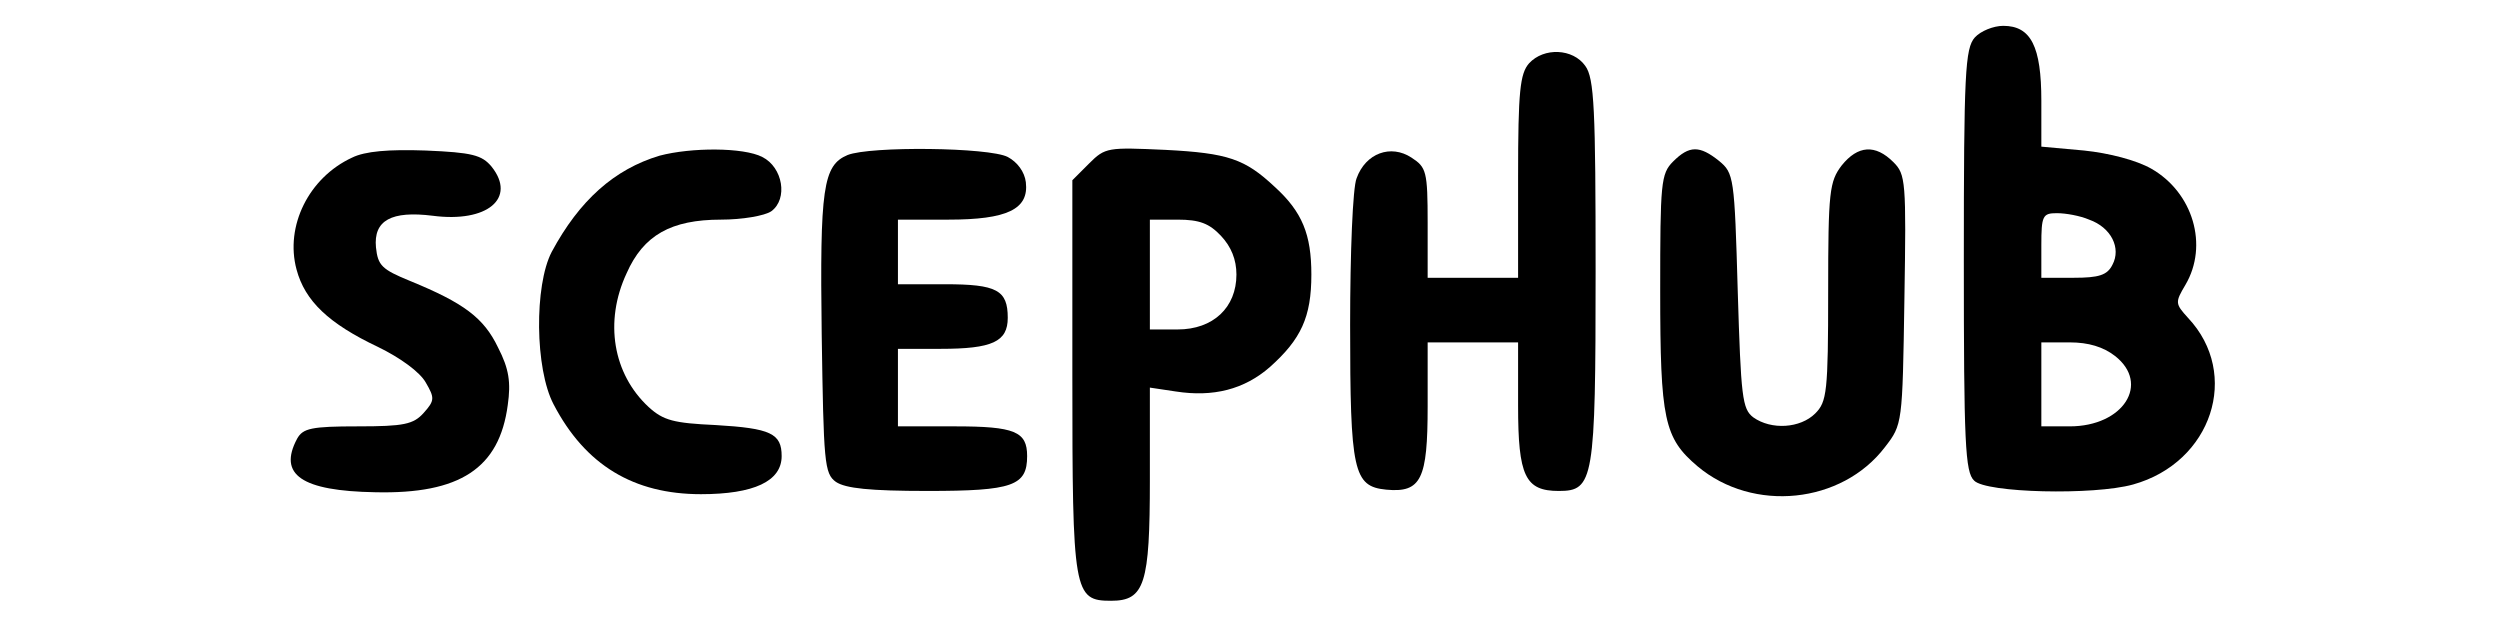 <?xml version="1.0" standalone="no"?>
<!DOCTYPE svg PUBLIC "-//W3C//DTD SVG 20010904//EN"
 "http://www.w3.org/TR/2001/REC-SVG-20010904/DTD/svg10.dtd">
<svg version="1.0" xmlns="http://www.w3.org/2000/svg"
 width="387pt" height="99pt" viewBox="0 0 387 99"
 preserveAspectRatio="xMidYMid meet">

<g transform="translate(0,99) scale(0.1,-0.1)"
fill="#000000" stroke="none">
<path d="M3057 932 c-15 -17 -17 -55 -17 -345 0 -283 2 -328 16 -341 18 -19
185 -23 246 -6 122 34 167 171 85 258 -20 22 -20 24 -4 51 36 61 12 143 -53
180 -23 13 -65 24 -104 28 l-66 6 0 71 c0 84 -16 116 -59 116 -15 0 -35 -8
-44 -18z m177 -282 c34 -12 50 -44 36 -70 -8 -16 -21 -20 -60 -20 l-50 0 0 50
c0 46 2 50 24 50 14 0 36 -4 50 -10z m40 -211 c55 -43 13 -109 -70 -109 l-44
0 0 65 0 65 44 0 c29 0 52 -7 70 -21z"/>
<path d="M2367 892 c-14 -16 -17 -43 -17 -175 l0 -157 -70 0 -70 0 0 85 c0 80
-2 86 -25 101 -32 21 -71 7 -85 -32 -6 -14 -10 -116 -10 -227 0 -227 5 -250
56 -255 54 -5 64 16 64 129 l0 99 70 0 70 0 0 -98 c0 -109 11 -132 63 -132 54
0 57 16 57 340 0 251 -2 299 -16 318 -19 27 -64 29 -87 4z"/>
<path d="M545 746 c-67 -31 -104 -106 -86 -173 13 -49 50 -84 126 -120 35 -17
65 -39 74 -55 14 -24 14 -28 -3 -47 -16 -18 -31 -21 -102 -21 -72 0 -85 -3
-94 -19 -30 -56 7 -81 121 -83 131 -3 192 37 205 135 5 35 2 56 -15 89 -22 46
-53 69 -136 103 -44 18 -50 24 -53 52 -4 42 24 57 88 49 84 -11 130 27 91 76
-15 18 -30 22 -102 25 -57 2 -94 -1 -114 -11z"/>
<path d="M1021 749 c-70 -21 -124 -69 -167 -149 -27 -52 -26 -181 3 -236 49
-94 124 -139 228 -139 82 0 125 20 125 59 0 35 -17 43 -102 48 -65 3 -81 7
-104 28 -55 51 -69 132 -34 207 26 59 69 83 146 83 33 0 68 6 78 13 26 19 18
68 -14 84 -29 15 -110 15 -159 2z"/>
<path d="M1312 750 c-38 -16 -43 -51 -40 -278 3 -198 4 -215 22 -228 15 -10
52 -14 142 -14 132 0 154 8 154 54 0 38 -19 46 -112 46 l-88 0 0 60 0 60 66 0
c80 0 104 11 104 48 0 43 -17 52 -97 52 l-73 0 0 50 0 50 78 0 c91 0 125 16
120 58 -2 16 -13 31 -28 39 -29 15 -213 17 -248 3z"/>
<path d="M1686 737 l-26 -26 0 -303 c0 -336 2 -348 60 -348 52 0 60 26 60 187
l0 143 40 -6 c58 -9 106 3 146 38 48 43 64 77 64 143 0 62 -14 97 -57 136 -46
43 -72 52 -169 57 -89 4 -93 4 -118 -21z m204 -112 c16 -17 24 -37 24 -60 0
-51 -36 -85 -91 -85 l-43 0 0 85 0 85 43 0 c34 0 49 -6 67 -25z"/>
<path d="M2590 740 c-19 -19 -20 -33 -20 -200 0 -200 6 -228 58 -272 86 -72
223 -58 290 30 27 35 27 36 30 228 3 184 2 194 -17 213 -28 28 -55 26 -80 -5
-19 -25 -21 -40 -21 -195 0 -156 -2 -171 -20 -189 -23 -23 -68 -26 -96 -6 -17
13 -19 31 -24 196 -5 176 -6 182 -29 201 -30 24 -46 24 -71 -1z"/>
</g>
</svg>
